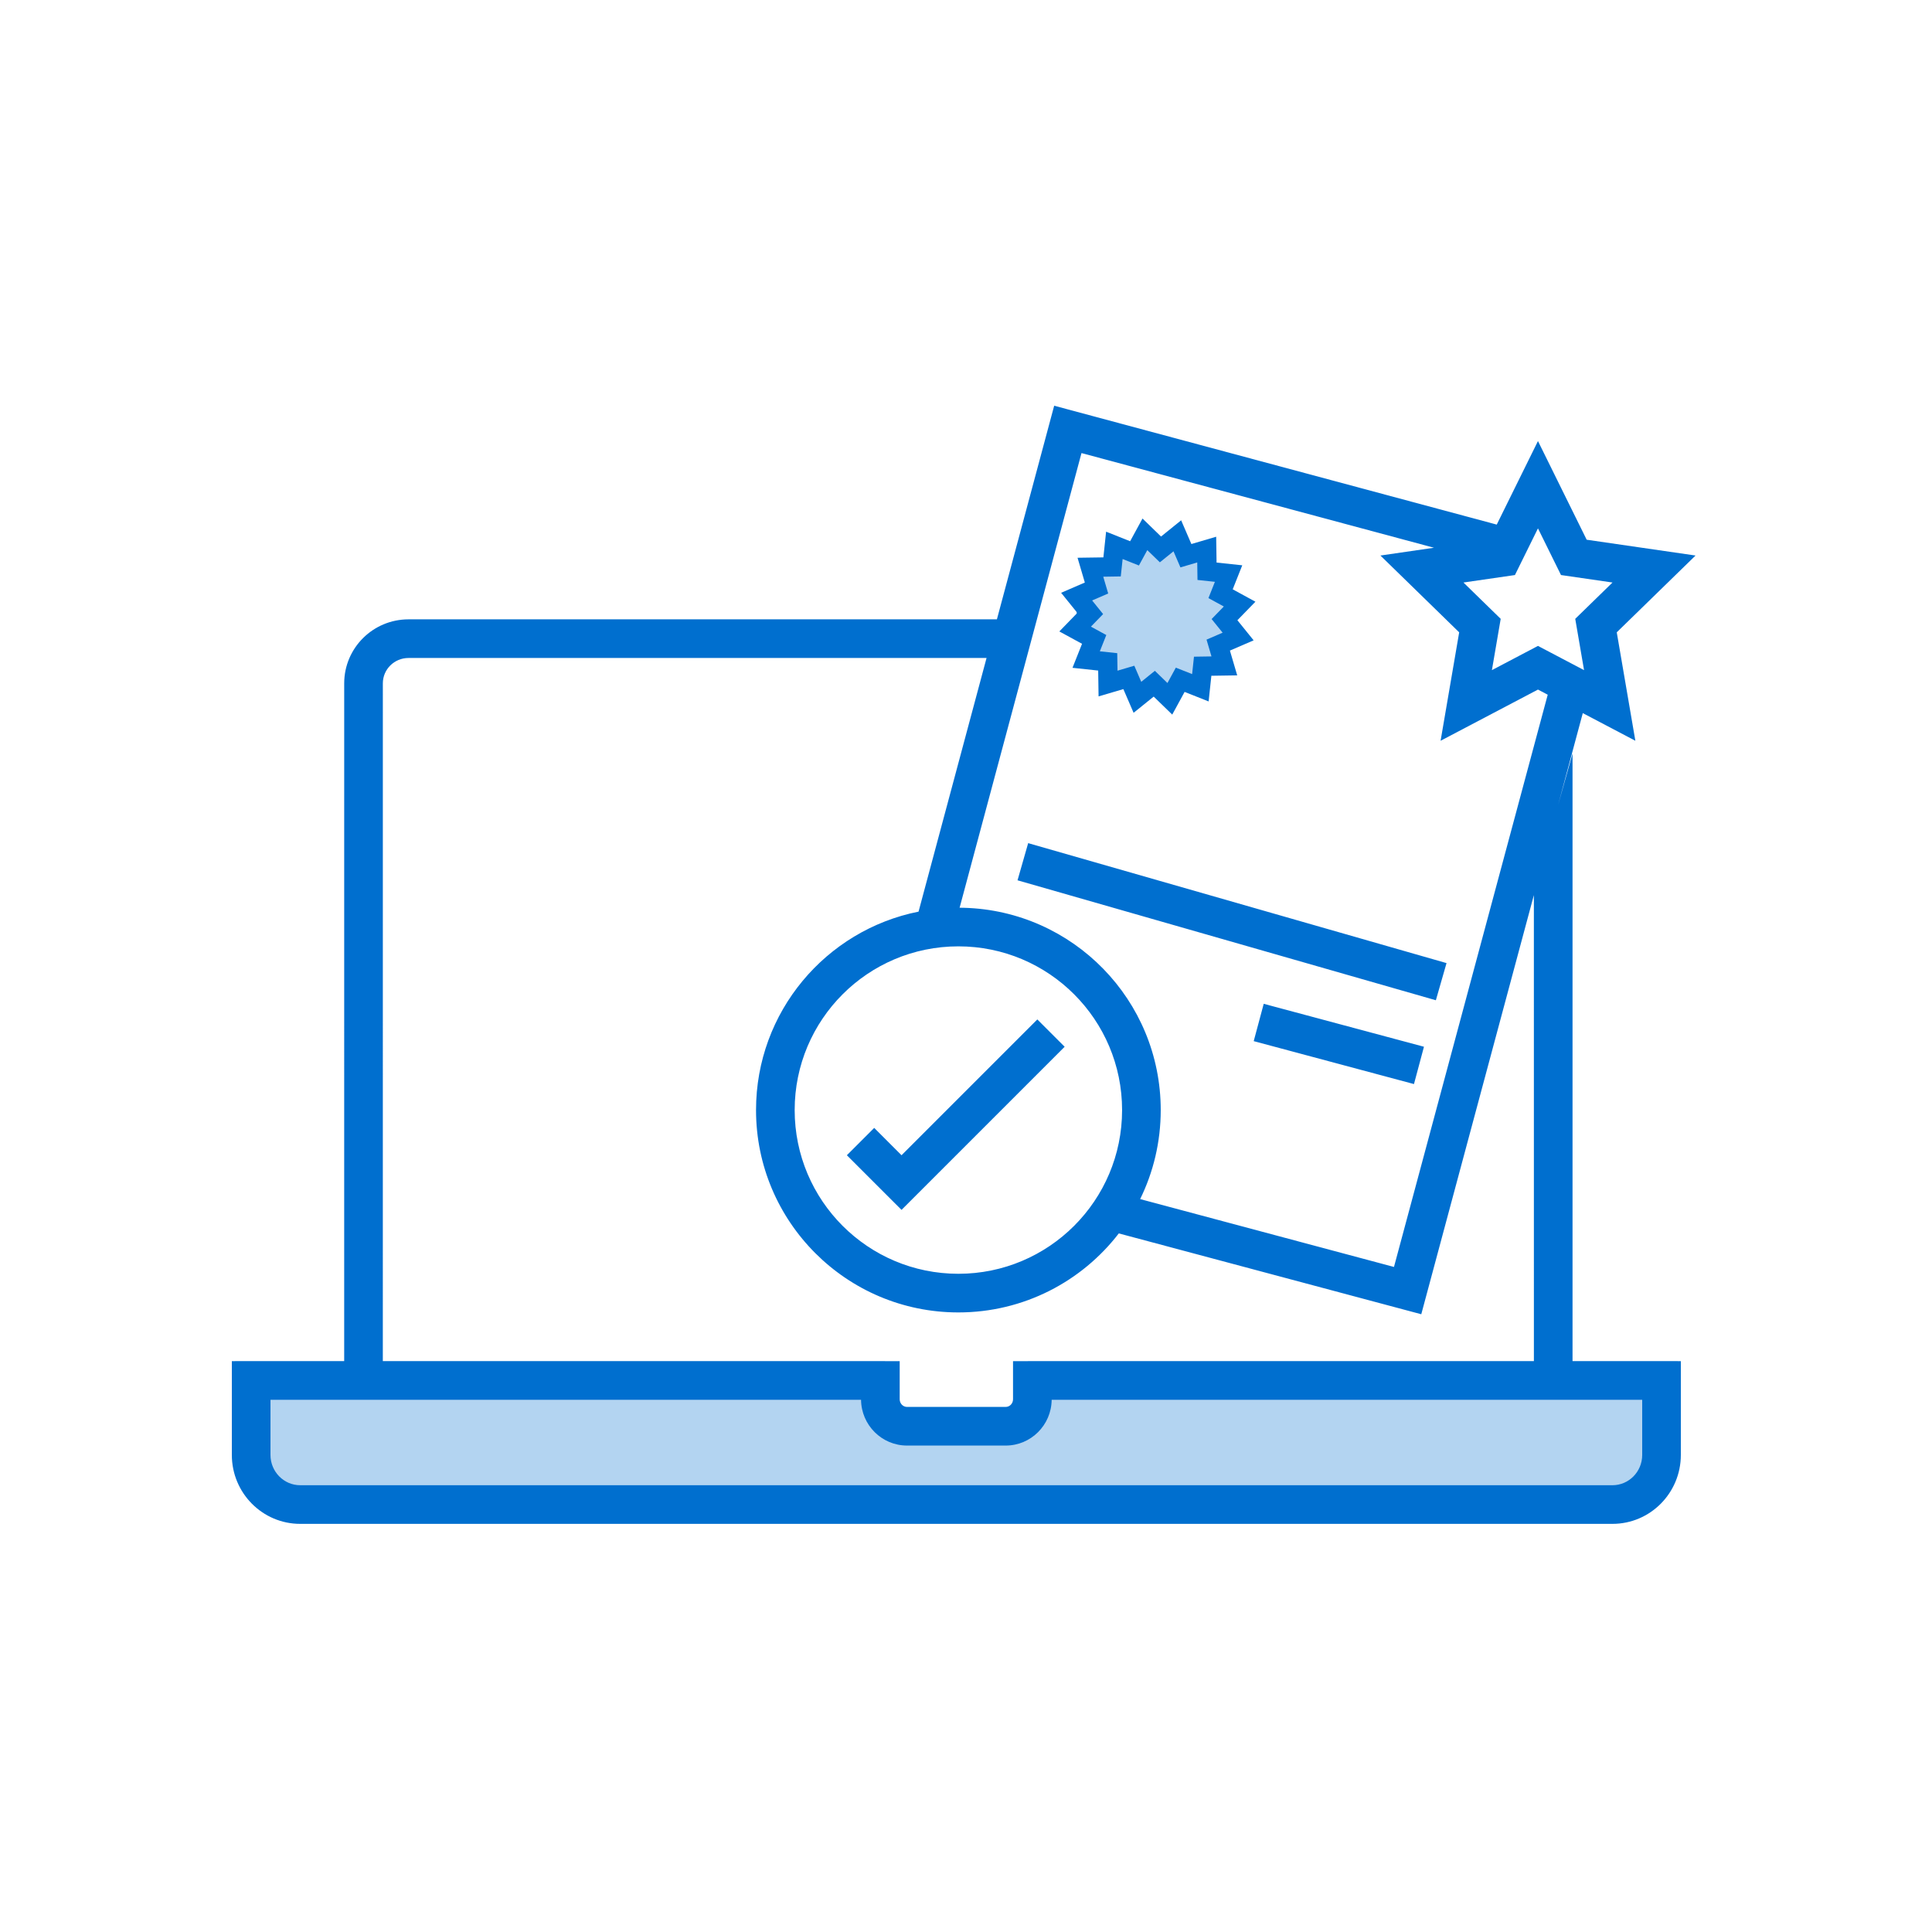 <svg width="100" height="100" viewBox="0 0 100 100" fill="none" xmlns="http://www.w3.org/2000/svg">
<rect width="100" height="100" fill="white"/>
<path fill-rule="evenodd" clip-rule="evenodd" d="M53.851 71.983V72.959C53.851 73.729 53.225 74.353 52.455 74.353H47.291C46.521 74.353 45.895 73.729 45.895 72.959V71.983H12.956V75.838C12.956 77.257 14.106 78.406 15.524 78.406H84.219C85.638 78.406 86.788 77.257 86.788 75.838V71.983H53.851Z" fill="#B3D4F1"/>
<path d="M79.605 34.562L75.893 36.514L76.602 32.38L73.599 29.453L77.749 28.85L79.605 25.089L81.461 28.85L85.612 29.453L82.609 32.38L83.318 36.514L79.605 34.562Z" fill="white"/>
<path d="M49.605 66.931C54.837 66.931 59.079 62.69 59.079 57.457C59.079 52.225 54.837 47.983 49.605 47.983C44.373 47.983 40.131 52.225 40.131 57.457C40.131 62.69 44.373 66.931 49.605 66.931Z" fill="white"/>
<path d="M54.564 21L77.471 27.153L79.605 22.829L82.126 27.936L87.761 28.754L83.683 32.729L84.646 38.342L81.925 36.911L80.645 41.671L81.394 39.003L81.394 70.451L87 70.452V75.307C87 77.275 85.418 78.875 83.46 78.875H15.539C13.582 78.875 12 77.275 12 75.307V70.452L17.815 70.451L17.816 35.37C17.816 33.539 19.308 32.057 21.145 32.057L51.6 32.056L54.564 21ZM44.568 72.452H14V75.307C14 76.175 14.692 76.875 15.539 76.875H83.46C84.308 76.875 85 76.176 85 75.307V72.452H54.434C54.421 73.76 53.362 74.822 52.054 74.822H46.948C45.64 74.822 44.581 73.76 44.568 72.452ZM51.064 34.056L21.145 34.057C20.409 34.057 19.816 34.646 19.816 35.37L19.815 70.451L46.568 70.452V72.427C46.568 72.647 46.741 72.822 46.948 72.822H52.054C52.261 72.822 52.434 72.647 52.434 72.427V70.452L79.394 70.451L79.393 46.331L73.565 68.025L57.909 63.841C55.994 66.328 52.987 67.931 49.605 67.931C43.821 67.931 39.132 63.241 39.132 57.457C39.132 52.378 42.747 48.143 47.544 47.186L51.064 34.056ZM49.605 48.983C44.925 48.983 41.132 52.777 41.132 57.457C41.132 62.137 44.925 65.931 49.605 65.931C54.285 65.931 58.079 62.137 58.079 57.457C58.079 52.777 54.285 48.983 49.605 48.983ZM55.978 23.451L49.669 46.984L49.889 46.987C55.542 47.137 60.079 51.767 60.079 57.457C60.079 59.11 59.696 60.674 59.014 62.065L72.152 65.577L80.11 35.958L79.605 35.692L74.565 38.342L75.527 32.729L71.45 28.754L74.222 28.351L55.978 23.451ZM53.692 52.766L55.106 54.18L46.663 62.623L43.834 59.795L45.249 58.38L46.663 59.795L53.692 52.766ZM65.41 51.957L73.704 54.179L73.187 56.111L64.892 53.889L65.41 51.957ZM53.218 43.641L74.872 49.85L74.32 51.773L52.667 45.564L53.218 43.641ZM79.605 27.348L78.413 29.764L75.748 30.151L77.676 32.031L77.221 34.686L79.605 33.432L81.99 34.686L81.534 32.031L83.463 30.151L80.797 29.764L79.605 27.348Z" fill="#006FCF"/>
<path d="M55.734 30.615H57.5V32.381H55.734V30.615Z" fill="#006FCF"/>
<path fill-rule="evenodd" clip-rule="evenodd" d="M62.25 34.483L62.131 35.599L61.088 35.185L60.55 36.17L59.745 35.388L58.873 36.093L58.428 35.063L57.352 35.38L57.335 34.258L56.219 34.139L56.634 33.096L55.649 32.559L56.43 31.754L55.726 30.881L56.755 30.436L56.438 29.359L57.561 29.343L57.68 28.228L58.723 28.642L59.26 27.656L60.065 28.438L60.937 27.733L61.382 28.764L62.459 28.447L62.475 29.569L63.591 29.687L63.176 30.73L64.163 31.268L63.381 32.073L64.085 32.946L63.055 33.391L63.372 34.466L62.25 34.483Z" fill="#B3D4F1"/>
<path d="M59.136 26.839L60.095 27.771L61.136 26.931L61.666 28.159L62.949 27.781L62.969 29.118L64.299 29.26L63.805 30.503L64.98 31.144L64.048 32.103L64.888 33.144L63.66 33.674L64.038 34.957L62.7 34.977L62.558 36.306L61.315 35.813L60.675 36.987L59.715 36.056L58.675 36.895L58.145 35.668L56.862 36.045L56.842 34.708L55.512 34.566L56.006 33.323L54.831 32.683L55.763 31.723L54.923 30.683L56.151 30.152L55.773 28.869L57.111 28.85L57.252 27.52L58.496 28.014L59.136 26.839ZM59.384 28.474L58.95 29.27L58.107 28.935L58.011 29.836L57.104 29.85L57.36 30.72L56.528 31.079L57.097 31.785L56.466 32.435L57.262 32.869L56.927 33.712L57.828 33.808L57.842 34.714L58.712 34.458L59.071 35.291L59.776 34.721L60.427 35.353L60.861 34.557L61.704 34.891L61.8 33.99L62.706 33.976L62.45 33.107L63.283 32.748L62.713 32.042L63.345 31.392L62.549 30.957L62.883 30.115L61.982 30.018L61.969 29.112L61.099 29.368L60.74 28.536L60.034 29.105L59.384 28.474Z" fill="#006FCF"/>
</svg>
